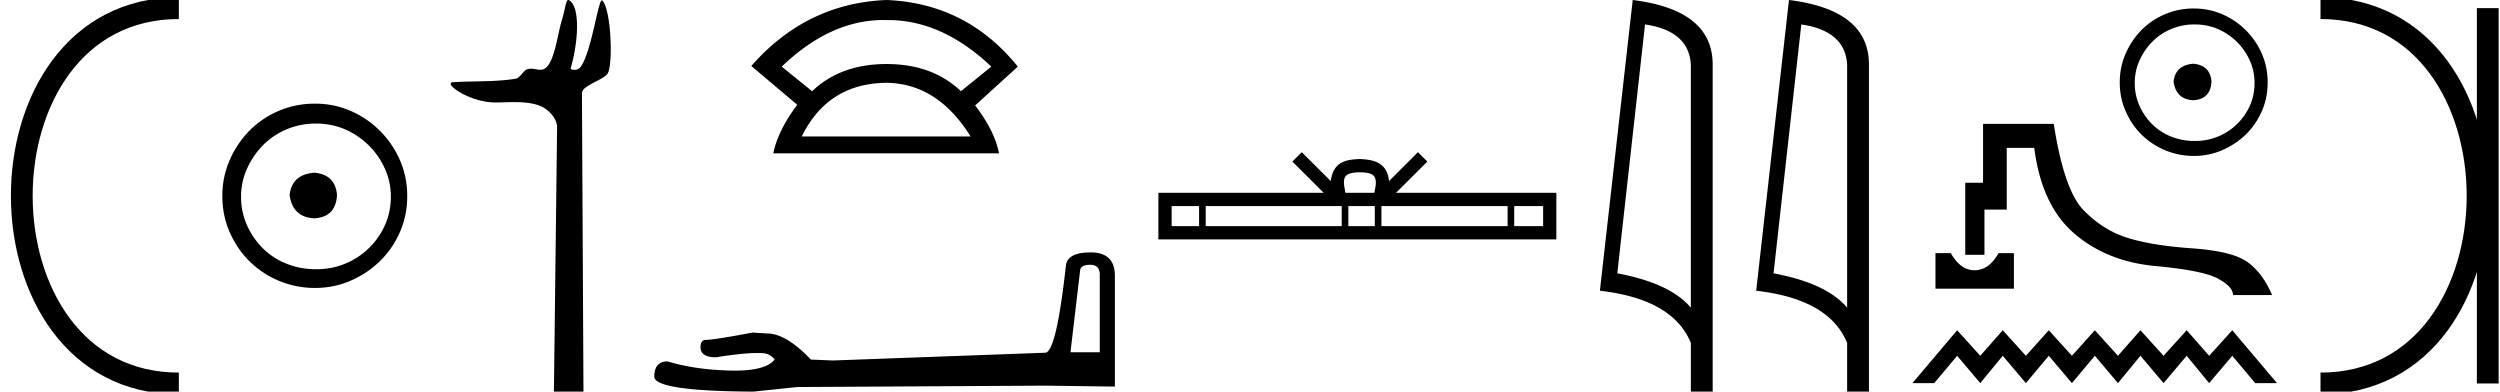 <svg xmlns="http://www.w3.org/2000/svg" width="114.908" height="18"><path d="M8.22.375c-9.625 0-9.625 17.25 0 17.25m0 0" fill="none" stroke="#000"/><path d="M14.442 7.938c-.682.054-1.058.394-1.13 1.022.09.68.466 1.04 1.13 1.075.663-.036 1.012-.394 1.048-1.075-.053-.628-.403-.968-1.048-1.022zm.08-2.259c.484 0 .932.09 1.345.27a3.545 3.545 0 0 1 1.828 1.815c.18.402.27.828.27 1.276 0 .466-.09.901-.27 1.304a3.422 3.422 0 0 1-3.173 2.03c-.484 0-.936-.085-1.358-.255a3.235 3.235 0 0 1-1.089-.712 3.495 3.495 0 0 1-.726-1.063 3.174 3.174 0 0 1-.269-1.304c0-.448.09-.874.27-1.277a3.67 3.67 0 0 1 .725-1.075 3.31 3.31 0 0 1 1.09-.74 3.41 3.41 0 0 1 1.357-.269zm-.054-.914a4.17 4.17 0 0 0-1.667.336c-.52.224-.968.529-1.344.914a4.48 4.48 0 0 0-.9 1.345 4.071 4.071 0 0 0-.337 1.653c0 .592.112 1.143.336 1.654.224.511.524.955.9 1.331a4.267 4.267 0 0 0 3.012 1.237c.592 0 1.143-.112 1.654-.336a4.48 4.48 0 0 0 1.345-.9 4.21 4.21 0 0 0 .914-1.332 4.07 4.07 0 0 0 .336-1.654c0-.591-.112-1.142-.336-1.653a4.358 4.358 0 0 0-2.259-2.26 4.071 4.071 0 0 0-1.654-.336zM26.122 0c-.12 0-.128.377-.3.935-.194.635-.337 1.962-.788 2.22a.397.397 0 0 1-.204.052c-.134 0-.269-.05-.417-.05a.545.545 0 0 0-.169.025c-.21.068-.322.397-.545.436-.921.16-2.182.1-2.887.163-.452.04.756.93 1.965.93h.05c.252-.005.517-.017.78-.017.44 0 .877.032 1.237.18.352.146.767.567.762.981L25.46 18h1.358l-.07-13.719c0-.368 1.062-.618 1.2-.936.243-.553.12-2.995-.272-3.323a.021.021 0 0 0-.013-.006c-.176 0-.505 2.56-1.022 3.111-.052.056-.156.082-.247.082-.096 0-.177-.03-.161-.082.328-1.118.46-2.749-.055-3.105A.102.102 0 0 0 26.122 0zm14.492.92l.133.002h.068q2.49 0 4.749 2.14l-1.398 1.13q-1.308-1.249-3.419-1.249-2.111 0-3.42 1.25l-1.397-1.13Q38.16.92 40.614.92zm.133 2.886q2.349.03 3.865 2.467h-7.76q1.19-2.438 3.895-2.467zm0-3.806q-3.687.149-6.214 3.033l2.111 1.784q-.892 1.189-1.1 2.23H45.92q-.208-1.041-1.1-2.2l1.963-1.785Q44.433.15 40.747 0zm9.36 12.17q.442 0 .442.464v3.556h-1.347l.442-3.746q.021-.273.463-.273zm.021-.568q-1.073 0-1.136.61-.442 3.978-.947 4l-9.765.357-1.01-.042q-1.137-1.2-2.02-1.2l-.653-.042q-1.789.337-2.147.337-.252 0-.252.337 0 .463.715.463 1.229-.196 1.885-.196.12 0 .22.006.357 0 .589.295-.41.508-1.837.508-.11 0-.225-.003-1.62-.042-2.863-.421-.61 0-.61.716.063.652 4.567.673l2-.21 11.406-.064 3.198.043v-5.135q-.02-1.032-1.115-1.032zM62.504 7.92c.296 0 .475.05.567.103.27.171.141.583.098.84h-1.33c-.032-.263-.177-.664.098-.84.092-.053.27-.103.567-.103zm-7.39 1.551v.924h-1.262v-.924zm6.556 0v.924h-6.252v-.924zm1.52 0v.924h-1.216v-.924zm6.105 0v.924h-5.8v-.924zm1.632 0v.924h-1.329v-.924zM59.833 6.996l-.43.43 1.44 1.436h-7.6v2.142h18.292V8.862h-7.37l1.44-1.435-.43-.431-1.331 1.327c-.08-.805-.631-.99-1.34-1.012-.757.02-1.222.191-1.34 1.012l-1.33-1.327zM75.61 1.124q2.015.293 2.106 1.842v11.177q-.941-1.124-3.38-1.58l1.275-11.44zM75.045 0l-1.509 13.363q3.361.385 4.181 2.4V18h1.003V2.966q0-2.51-3.675-2.966zm7.749 1.124q2.015.293 2.106 1.842v11.177q-.942-1.124-3.382-1.58l1.276-11.44zM82.227 0L80.72 13.363q3.36.385 4.18 2.4V18h1.003V2.966q0-2.51-3.675-2.966zm6.733 11.636v1.633h3.605v-1.633h-.706c-.206.363-.441.598-.706.706a1.043 1.043 0 0 1-.396.081c-.13 0-.261-.027-.391-.08-.26-.109-.493-.344-.699-.707zm2.187-5.943V8.4h-.818v3.31h.883V9.635h1.024V6.796H93.5c.225 1.765.838 3.077 1.839 3.935 1 .859 2.236 1.356 3.707 1.494 1.471.137 2.437.33 2.898.58.461.25.692.503.692.758h1.795c-.275-.657-.643-1.157-1.104-1.5-.46-.344-1.316-.56-2.567-.648-1.25-.088-2.25-.252-3.001-.492-.75-.24-1.42-.667-2.008-1.28-.589-.613-1.04-1.93-1.354-3.95zm-1.19 9.486l-2.055 2.43h1.002l1.053-1.256 1.063 1.256 1.033-1.256 1.063 1.256 1.053-1.256 1.063 1.256 1.053-1.256 1.063 1.256 1.033-1.256 1.063 1.256 1.063-1.256 1.032 1.256 1.063-1.256 1.053 1.256h1.003l-2.056-2.43-1.063 1.174-1.032-1.174-1.063 1.174-1.063-1.174-1.033 1.174-1.063-1.174-1.053 1.174-1.063-1.174-1.053 1.174-1.063-1.174-1.033 1.174-1.063-1.174zM100.809 2.93c-.545.043-.846.315-.904.817.072.545.373.832.904.86.53-.028.81-.315.839-.86-.043-.502-.323-.774-.84-.817zm.064-1.807c.387 0 .746.071 1.076.215a2.836 2.836 0 0 1 1.463 1.452c.143.322.215.663.215 1.022 0 .372-.072.72-.215 1.043a2.738 2.738 0 0 1-2.538 1.624 2.87 2.87 0 0 1-1.087-.204 2.588 2.588 0 0 1-.871-.57 2.796 2.796 0 0 1-.581-.85 2.54 2.54 0 0 1-.215-1.043c0-.359.071-.7.215-1.022.143-.323.337-.61.58-.86.245-.252.535-.449.872-.592a2.734 2.734 0 0 1 1.086-.215zM100.83.39c-.473 0-.918.09-1.333.27a3.306 3.306 0 0 0-1.076.73 3.585 3.585 0 0 0-.72 1.076c-.18.409-.27.85-.27 1.323s.09.914.27 1.323c.179.409.419.764.72 1.065a3.414 3.414 0 0 0 2.41.99c.472 0 .913-.09 1.322-.27.409-.179.767-.42 1.076-.72.308-.301.552-.656.731-1.065.18-.409.269-.85.269-1.323s-.09-.914-.269-1.323A3.486 3.486 0 0 0 102.153.66a3.257 3.257 0 0 0-1.323-.269z"/><path d="M114.345.375v17.25M106.658.375c9.625 0 9.625 17.25 0 17.25" fill="none" stroke="#000"/></svg>